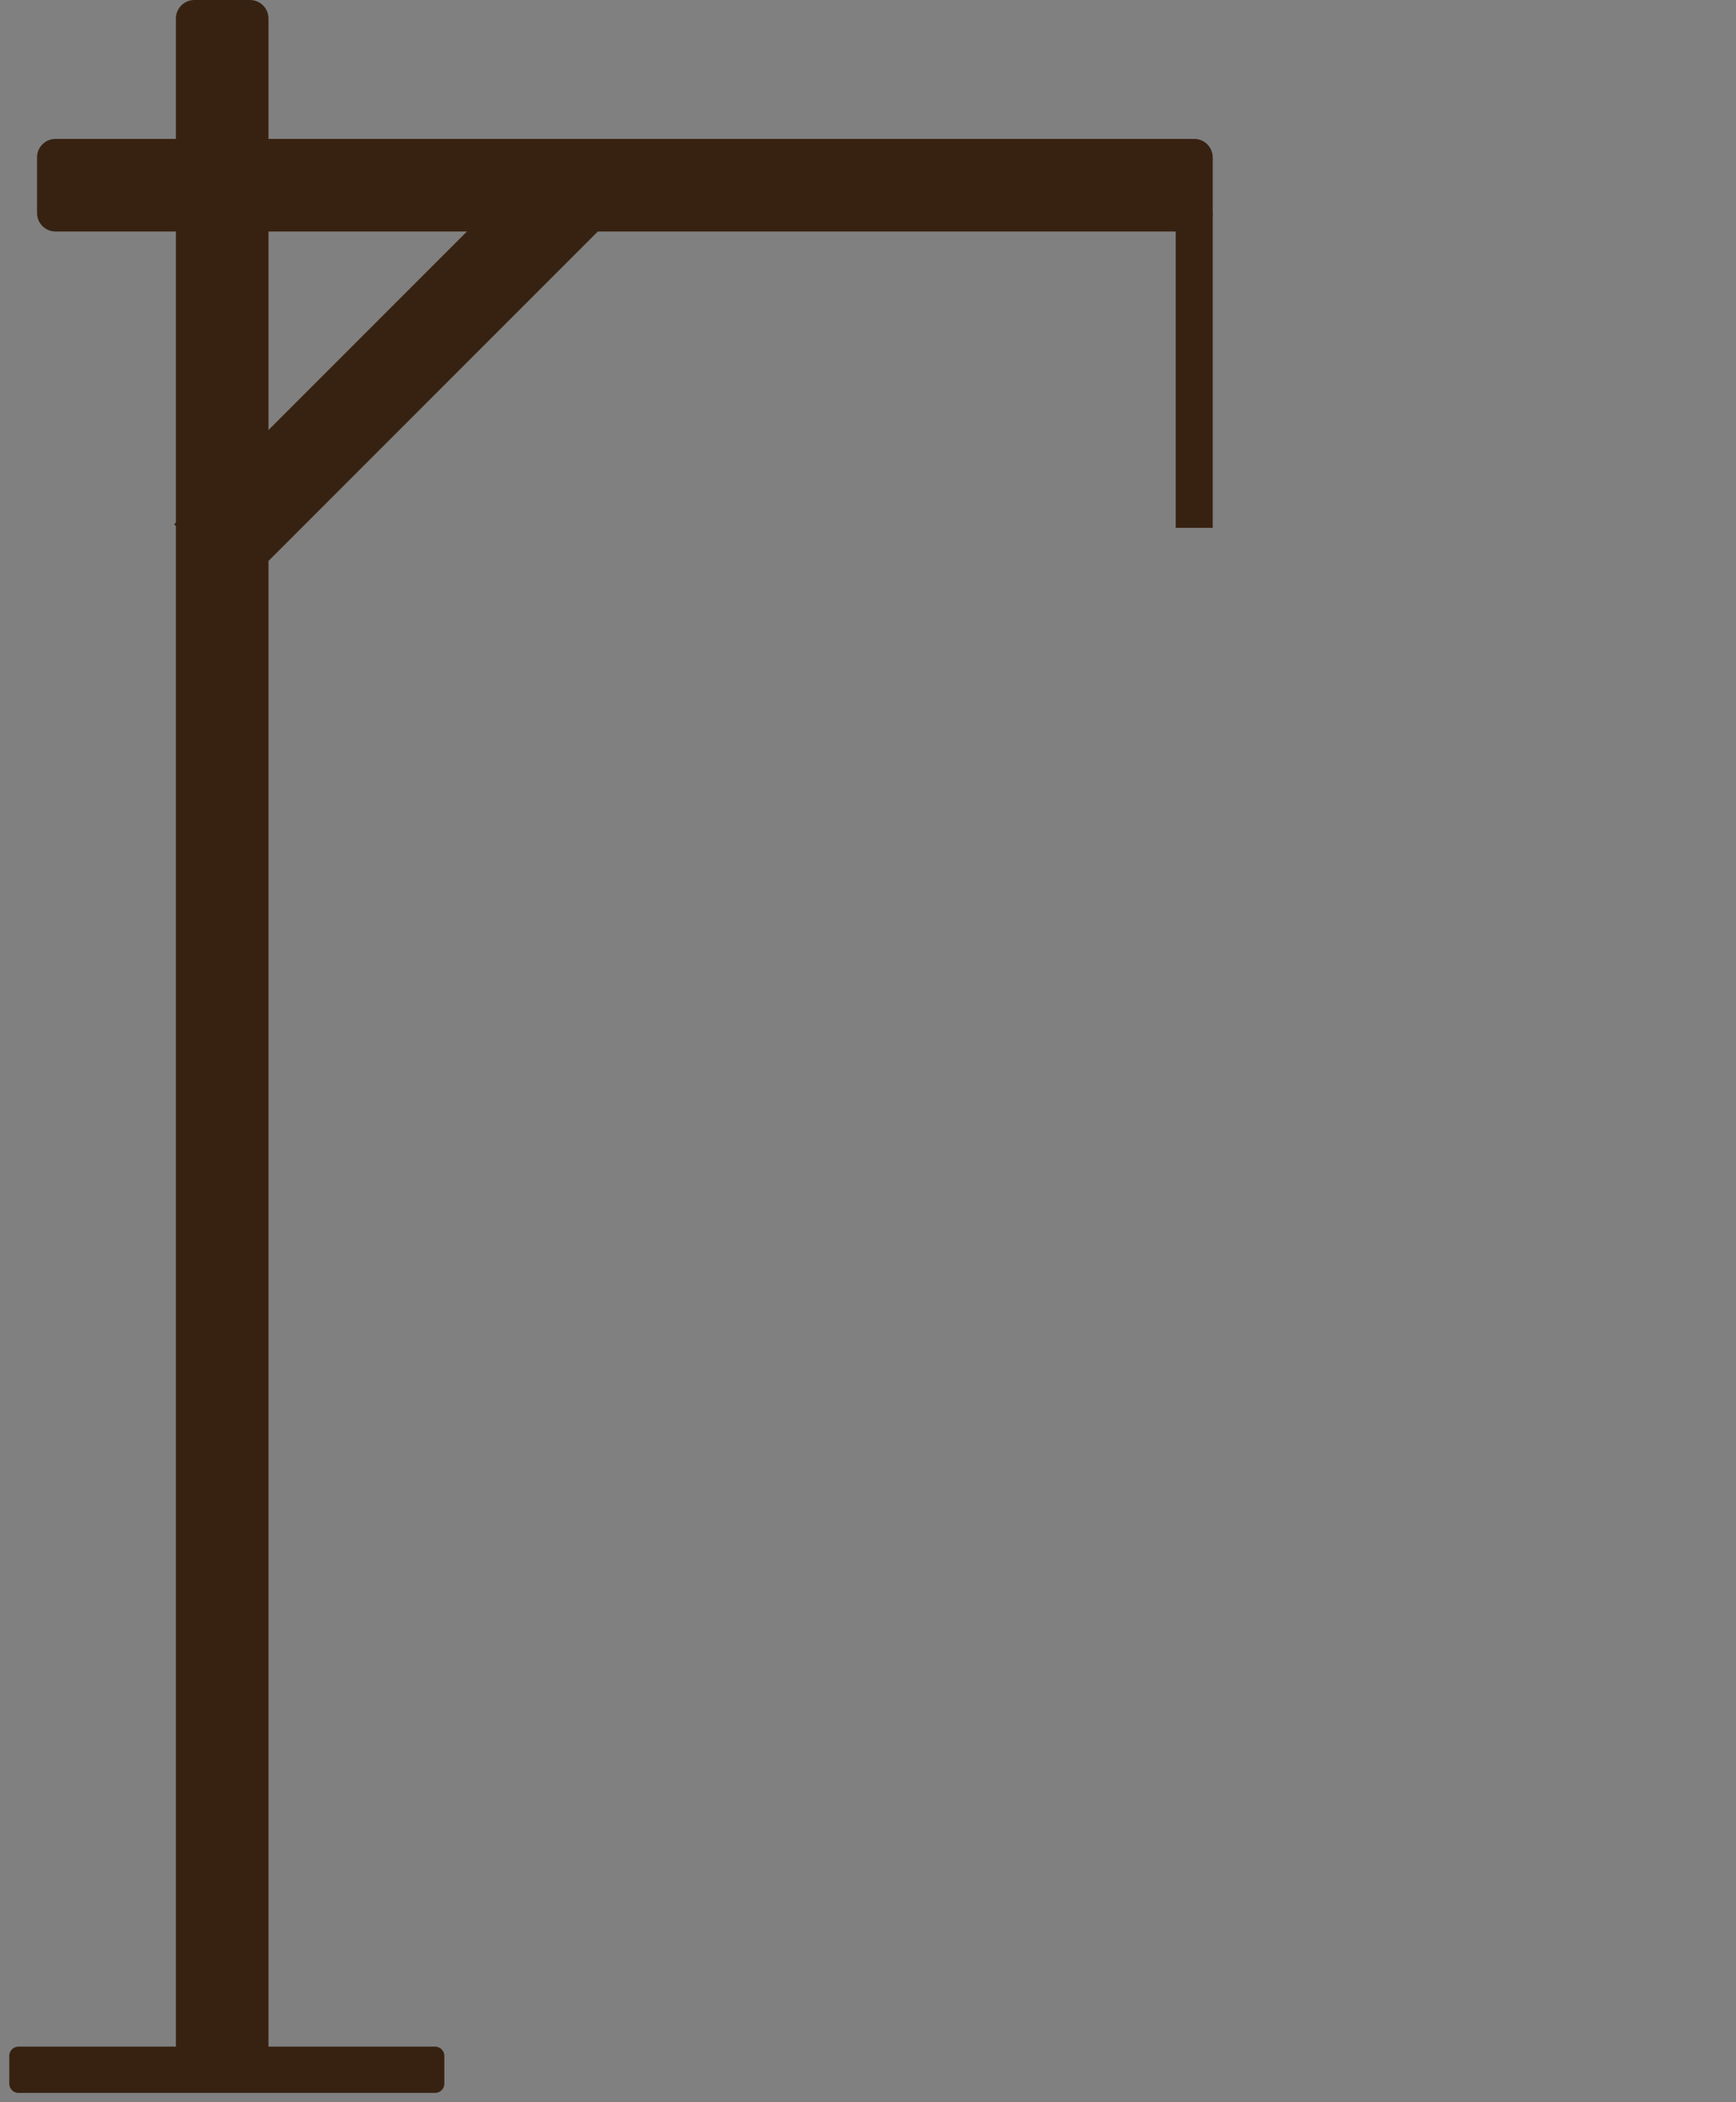 <?xml version="1.0" encoding="utf-8"?>
<!-- Generator: Adobe Illustrator 16.0.0, SVG Export Plug-In . SVG Version: 6.00 Build 0)  -->
<!DOCTYPE svg PUBLIC "-//W3C//DTD SVG 1.1//EN" "http://www.w3.org/Graphics/SVG/1.1/DTD/svg11.dtd">
<svg version="1.1" id="Layer_1" xmlns="http://www.w3.org/2000/svg" xmlns:xlink="http://www.w3.org/1999/xlink" x="0px" y="0px"
	 width="187.525px" height="227px" viewBox="0 0 187.525 227" enable-background="new 0 0 187.525 227" xml:space="preserve">
<rect x="0" y="0" width="187.525" height="227" fill="#808080" stroke="none"/>
<g>
	<g>
		<g>
			<defs>
				<path id="SVGID_1_" d="M21,0c-1.104,0-2,0.895-2,1.997v221.007c0,1.102,0.887,1.996,2,1.996h6c1.104,0,2-0.896,2-1.996V1.997
					C29,0.894,28.113,0,27,0H21z"/>
			</defs>
			<clipPath id="SVGID_2_">
				<use xlink:href="#SVGID_1_"  overflow="visible"/>
			</clipPath>
			<rect x="14" y="-5" clip-path="url(#SVGID_2_)" fill="#372212" width="20" height="235"/>
		</g>
	</g>
</g>
<g>
	<g>
		<g>
			<defs>
				
					<rect id="SVGID_3_" x="37.5" y="11.501" transform="matrix(-0.707 -0.707 0.707 -0.707 44.266 98.336)" width="10" height="56.998"/>
			</defs>
			<clipPath id="SVGID_4_">
				<use xlink:href="#SVGID_3_"  overflow="visible"/>
			</clipPath>
			<rect x="13.812" y="11.312" clip-path="url(#SVGID_4_)" fill="#372212" width="57.376" height="57.377"/>
		</g>
	</g>
</g>
<g>
	<g>
		<g>
			<defs>
				<path id="SVGID_5_" d="M93.863,15c-1.658,0-4.348,0-6.004,0H5.999C4.895,15,4,15.888,4,17v6c0,1.104,0.896,2,1.995,2h123.011
					c1.102,0,1.994-0.888,1.994-2v-6c0-1.104-0.896-2-1.99-2H93.863z"/>
			</defs>
			<clipPath id="SVGID_6_">
				<use xlink:href="#SVGID_5_"  overflow="visible"/>
			</clipPath>
			<rect x="-1" y="10" clip-path="url(#SVGID_6_)" fill="#372212" width="137" height="20"/>
		</g>
	</g>
</g>
<g>
	<g>
		<g>
			<defs>
				<path id="SVGID_7_" d="M2.003,221C1.449,221,1,221.443,1,222v3c0,0.553,0.45,1,1.003,1h44.993c0.554,0,1.003-0.443,1.003-1v-3
					c0-0.553-0.45-1-1.003-1H2.003z"/>
			</defs>
			<clipPath id="SVGID_8_">
				<use xlink:href="#SVGID_7_"  overflow="visible"/>
			</clipPath>
			<rect x="-4" y="216" clip-path="url(#SVGID_8_)" fill="#372212" width="57" height="15"/>
		</g>
	</g>
</g>
<g>
	<g>
		<g>
			<defs>
				<rect id="SVGID_9_" x="127" y="23" width="4" height="34"/>
			</defs>
			<clipPath id="SVGID_10_">
				<use xlink:href="#SVGID_9_"  overflow="visible"/>
			</clipPath>
			<rect x="122" y="18" clip-path="url(#SVGID_10_)" fill="#372212" width="14" height="44"/>
		</g>
	</g>
</g>
<g>
	<g>
		<path fill="#FFFFFF" d="M258.667,169.5c3.225,0,3.225-5,0-5S255.442,169.5,258.667,169.5L258.667,169.5z"/>
	</g>
</g>
</svg>
